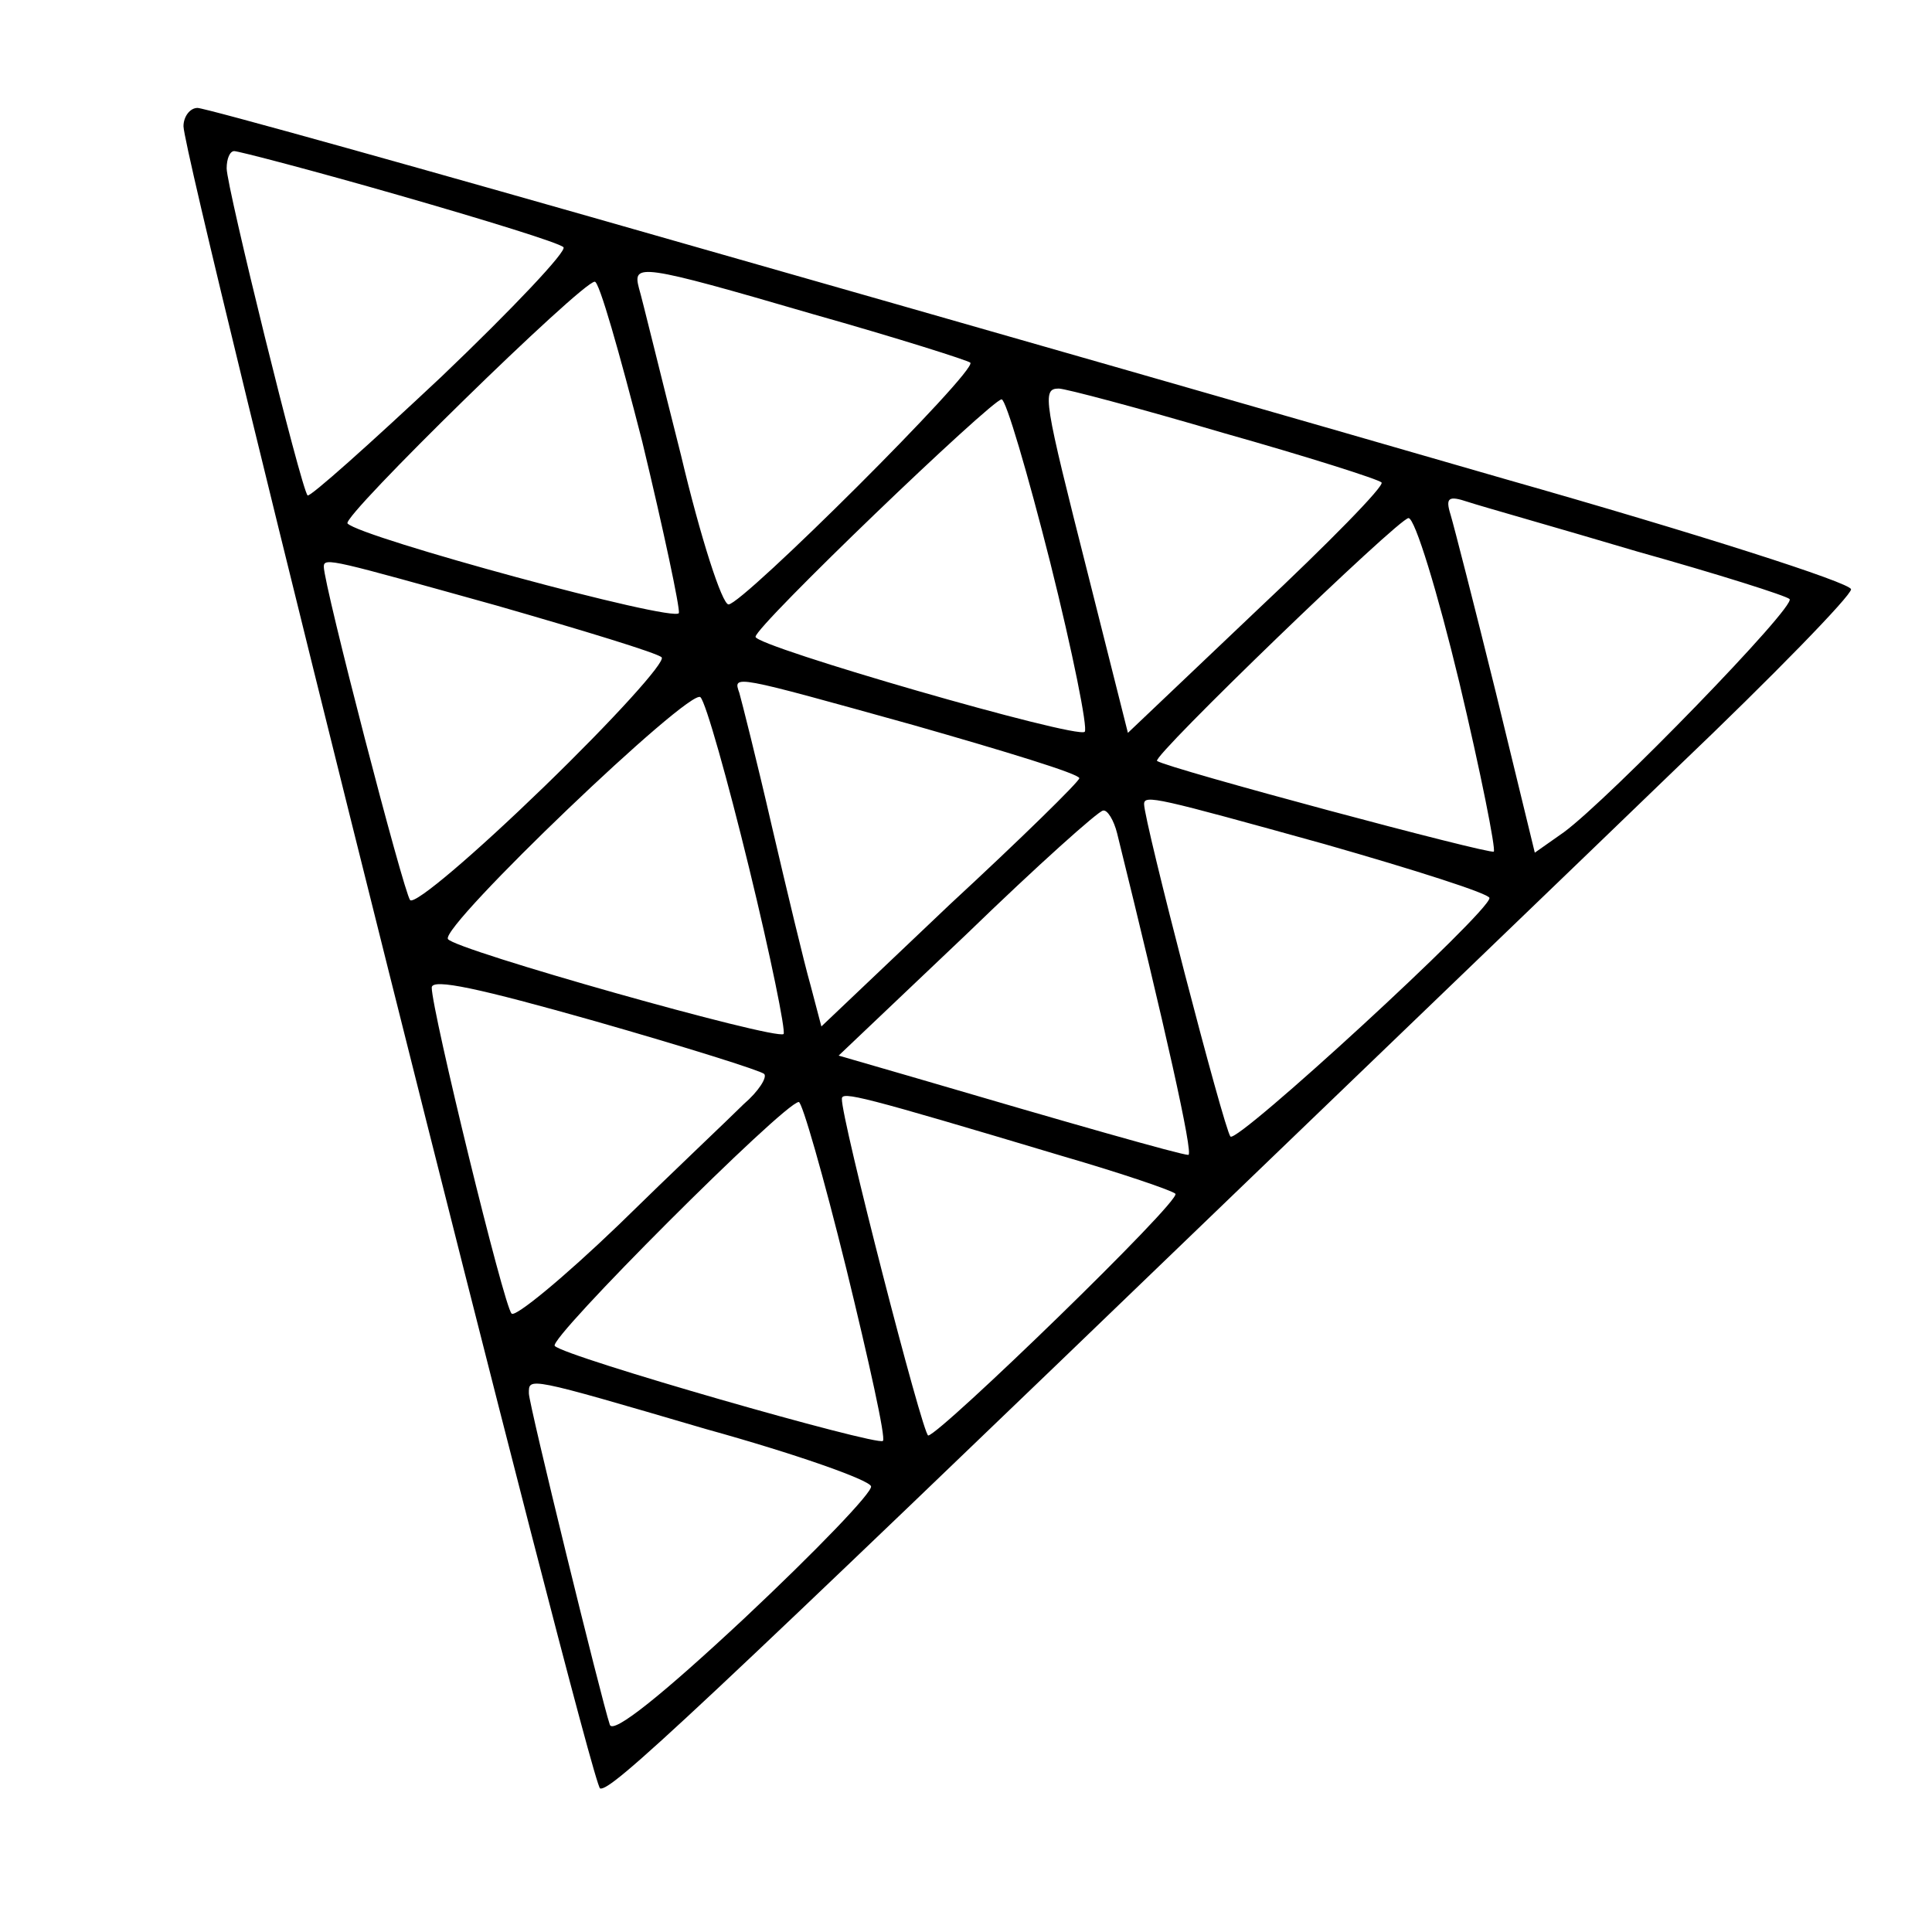 <?xml version="1.0" standalone="no"?>
<!DOCTYPE svg PUBLIC "-//W3C//DTD SVG 20010904//EN"
 "http://www.w3.org/TR/2001/REC-SVG-20010904/DTD/svg10.dtd">
<svg version="1.0" xmlns="http://www.w3.org/2000/svg"
 width="179pt" height="179pt" viewBox="0 0 179 179"
 preserveAspectRatio="xMidYMid meet">

<g transform="translate(0,179) scale(0.1,-0.1)"
fill="#000000" stroke="none">
<path d="M170 1673 c1 -36 377 -1537 386 -1540 10 -3 80 62 599 562 132 127
312 300 400 385 88 84 160 158 160 164 0 6 -144 52 -320 102 -176 51 -518 149
-760 218 -241 69 -445 126 -452 126 -7 0 -13 -8 -13 -17z m200 -64 c80 -23
148 -44 152 -48 4 -3 -47 -57 -113 -120 -66 -62 -122 -112 -124 -110 -6 6 -75
286 -75 303 0 9 3 16 7 16 4 0 73 -18 153 -41z m383 -110 c78 -22 144 -43 146
-45 7 -7 -211 -224 -224 -224 -6 0 -26 62 -44 138 -19 75 -36 145 -39 155 -6
23 0 23 161 -24z m-158 -118 c20 -83 35 -154 34 -159 -4 -9 -295 70 -307 83
-6 6 217 224 229 224 4 1 23 -66 44 -148z m538 8 c78 -22 144 -43 147 -46 3
-3 -49 -56 -115 -118 l-120 -114 -37 147 c-41 162 -43 172 -27 172 6 0 74 -18
152 -41z m-160 -120 c21 -84 35 -154 32 -157 -7 -7 -305 79 -305 88 0 10 219
220 228 220 4 0 24 -68 45 -151z m544 10 c75 -21 138 -41 141 -44 7 -6 -167
-185 -209 -216 l-27 -19 -36 148 c-20 81 -39 155 -42 165 -5 16 -2 18 16 12
12 -4 83 -24 157 -46z m-165 -121 c20 -84 34 -155 32 -157 -3 -3 -302 77 -312
84 -5 4 224 225 233 225 6 0 27 -69 47 -152z m-892 71 c80 -23 149 -44 153
-48 4 -4 -45 -58 -109 -120 -64 -62 -119 -109 -124 -105 -6 7 -80 292 -80 309
0 9 9 6 160 -36z m387 -111 c84 -24 153 -45 153 -49 0 -3 -54 -56 -120 -117
l-119 -113 -10 38 c-6 21 -22 88 -36 148 -14 61 -28 116 -30 123 -6 17 -7 17
162 -30z m-153 -132 c20 -82 34 -151 32 -154 -7 -6 -305 78 -311 88 -7 12 225
234 234 224 5 -5 25 -76 45 -158z m533 22 c84 -24 153 -46 153 -50 0 -13 -234
-228 -240 -221 -6 7 -80 292 -80 308 0 9 12 6 167 -37z m-192 10 c44 -178 71
-298 66 -298 -7 0 -112 30 -255 72 l-69 20 119 113 c65 63 122 114 126 114 4
1 10 -9 13 -21z m-327 -223 c3 -3 -5 -16 -19 -28 -13 -13 -66 -63 -116 -112
-51 -49 -96 -86 -99 -82 -7 6 -74 281 -74 302 0 9 45 -1 151 -31 84 -24 154
-46 157 -49z m276 -76 c55 -16 102 -32 105 -35 6 -6 -218 -223 -229 -224 -5 0
-81 295 -80 312 0 7 17 3 204 -53z m-200 -104 c21 -86 37 -158 34 -160 -5 -5
-295 78 -304 88 -7 6 212 225 226 226 3 1 23 -69 44 -154z m-130 -149 c83 -23
151 -47 153 -53 2 -5 -51 -60 -117 -122 -76 -71 -122 -108 -125 -99 -8 24 -75
297 -75 307 0 15 -3 16 164 -33z"/>
</g>
</svg>
